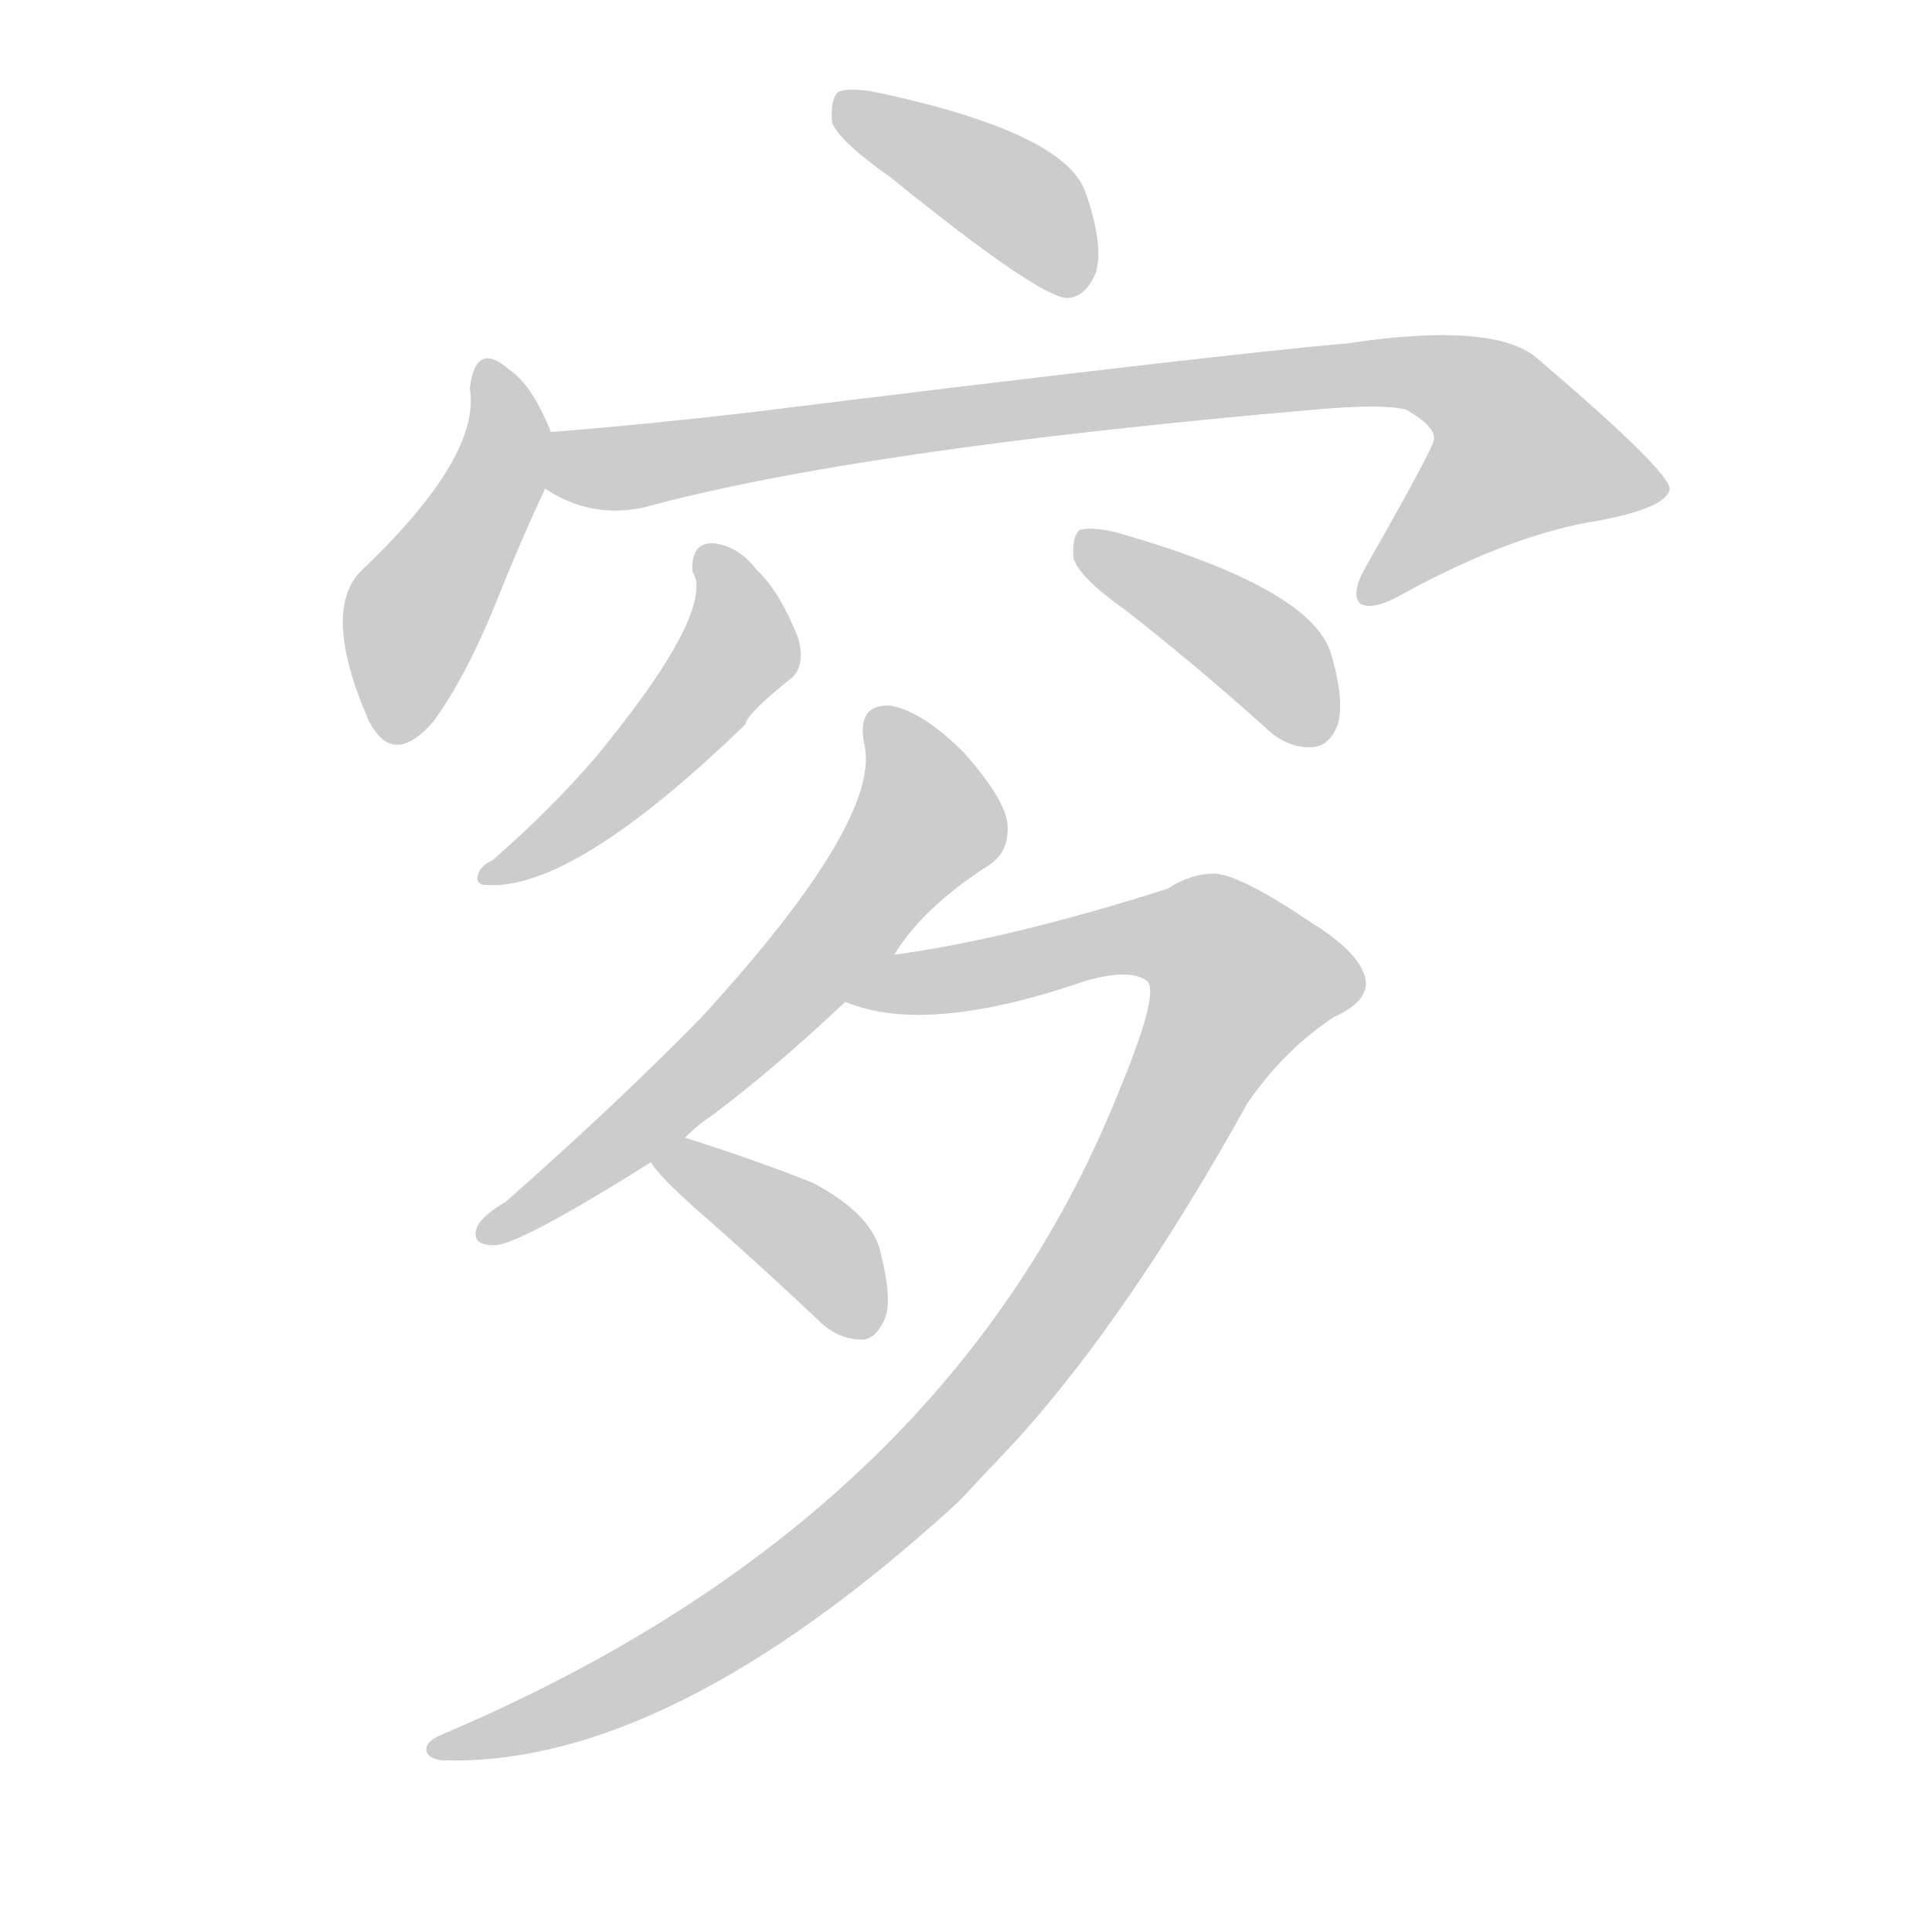 <!--
AnimCJK 2016-2018 Copyright Francois Mizessyn - https://github.com/parsimonhi/animCJK
Derived from:
    MakeMeAHanzi project - https://github.com/skishore/makemeahanzi
    Arphic PL KaitiM GB - https://apps.ubuntu.com/cat/applications/precise/fonts-arphic-gkai00mp/
    Arphic PL UKai - https://apps.ubuntu.com/cat/applications/fonts-arphic-ukai/
You can redistribute and/or modify this file under the terms of the Arphic Public License
as published by Arphic Technology Co., Ltd.
You should have received a copy of this license (the directory "APL") along with this file;
if not, see http://ftp.gnu.org/non-gnu/chinese-fonts-truetype/LICENSE.
-->
<svg id="z31352" class="acjk" version="1.1" viewBox="0 0 1024 1024" xmlns="http://www.w3.org/2000/svg" xmlns:xlink="http://www.w3.org/1999/xlink">
<style>
<![CDATA[
@keyframes z31352k {
	from {
		stroke:#ccc;
		stroke-dashoffset:3334;
	}
	1% {
		stroke:#c00;
		stroke-dashoffset:3334;
	}
	75% {
		stroke:#c00;
		stroke-dashoffset:0;
	}
	to {
		stroke:#000;
	}
}
#z31352 path[clip-path] {
	animation:z31352k 1s linear both;
	stroke-dasharray:3334;
	stroke-width:128;
	stroke-linecap:round;
	fill:none;
}
#z31352 path[clip-path="url(#z31352c1)"] {animation-delay:1s;}
#z31352 path[clip-path="url(#z31352c2)"] {animation-delay:2s;}
#z31352 path[clip-path="url(#z31352c3)"] {animation-delay:3s;}
#z31352 path[clip-path="url(#z31352c4)"] {animation-delay:4s;}
#z31352 path[clip-path="url(#z31352c5)"] {animation-delay:5s;}
#z31352 path[clip-path="url(#z31352c6)"] {animation-delay:6s;}
#z31352 path[clip-path="url(#z31352c7)"] {animation-delay:7s;}
#z31352 path[clip-path="url(#z31352c8)"] {animation-delay:8s;}
#z31352 path {fill:#ccc;}
]]>
</style>
<path id="z31352d1" d="M472 94Q551 158 566 158Q576 157 581 144Q585 129 575 101Q563 70 465 49Q449 46 444 49Q440 53 441 65Q445 75 472 94Z"></path>
<path id="z31352d2" d="M292 229Q282 204 270 196Q252 180 249 206Q255 242 192 302Q170 323 195 381Q208 408 230 382Q246 360 261 324Q277 284 289 259C293 250 296 238 292 229Z"></path>
<path id="z31352d3" d="M289 259Q313 275 341 269Q455 238 698 217Q732 214 745 217Q761 226 760 233Q760 237 723 302Q716 315 721 320Q728 324 745 314Q802 283 847 276Q884 269 885 259Q884 249 816 191Q794 170 714 182Q645 188 394 219Q342 225 292 229C282 229 281 253 289 259Z"></path>
<path id="z31352d4" d="M367 303Q368 304 369 308Q372 333 316 401Q292 429 261 456Q254 459 253 465Q253 469 257 469Q303 473 395 384Q396 378 420 359Q427 352 423 338Q413 313 401 302Q392 290 379 288Q366 287 367 303Z"></path>
<path id="z31352d5" d="M596 323Q632 351 670 385Q682 397 696 396Q705 395 709 384Q713 371 705 345Q693 311 591 282Q578 279 572 281Q568 285 569 296Q572 306 596 323Z"></path>
<path id="z31352d6" d="M363 603Q370 596 379 590Q412 565 448 531C457 522 468 516 474 506Q489 481 525 458Q535 451 534 437Q533 424 511 399Q489 377 472 374Q454 373 458 394Q468 434 372 539Q327 585 268 637Q256 644 253 650Q249 660 262 660Q275 660 345 616C357 607 357 607 363 603Z"></path>
<path id="z31352d7" d="M448 531Q491 549 575 520Q599 513 608 520Q615 526 592 581Q501 806 235 919Q225 923 226 928Q227 932 234 933Q354 937 508 796Q523 780 540 762Q600 695 661 585Q680 557 707 539Q723 532 724 522Q724 507 695 489Q658 464 644 463Q631 463 619 471Q534 498 474 506C462 508 437 527 448 531Z"></path>
<path id="z31352d8" d="M345 616Q349 623 368 640Q399 667 434 700Q444 710 457 710Q464 710 469 699Q473 689 467 665Q463 644 431 627Q401 615 363 603C356 600 341 610 345 616Z"></path>
<defs>
	<clipPath id="z31352c1"><use xlink:href="#z31352d1"></use></clipPath>
	<clipPath id="z31352c2"><use xlink:href="#z31352d2"></use></clipPath>
	<clipPath id="z31352c3"><use xlink:href="#z31352d3"></use></clipPath>
	<clipPath id="z31352c4"><use xlink:href="#z31352d4"></use></clipPath>
	<clipPath id="z31352c5"><use xlink:href="#z31352d5"></use></clipPath>
	<clipPath id="z31352c6"><use xlink:href="#z31352d6"></use></clipPath>
	<clipPath id="z31352c7"><use xlink:href="#z31352d7"></use></clipPath>
	<clipPath id="z31352c8"><use xlink:href="#z31352d8"></use></clipPath>
</defs>
<path pathLength="3333" clip-path="url(#z31352c1)" d="M449 56L574 148"></path>
<path pathLength="3333" clip-path="url(#z31352c2)" d="M257 200L265 249L208 389"></path>
<path pathLength="3333" clip-path="url(#z31352c3)" d="M295 254L755 198L796 217L828 265L728 315"></path>
<path pathLength="3333" clip-path="url(#z31352c4)" d="M377 297L392 344L261 464"></path>
<path pathLength="3333" clip-path="url(#z31352c5)" d="M576 290L659 337L698 392"></path>
<path pathLength="3333" clip-path="url(#z31352c6)" d="M467 379L492 438L393 550L261 653"></path>
<path pathLength="3333" clip-path="url(#z31352c7)" d="M455 530L622 494L670 529L546 716L458 809L338 890L231 927"></path>
<path pathLength="3333" clip-path="url(#z31352c8)" d="M358 620L430 659L457 703"></path>
</svg>